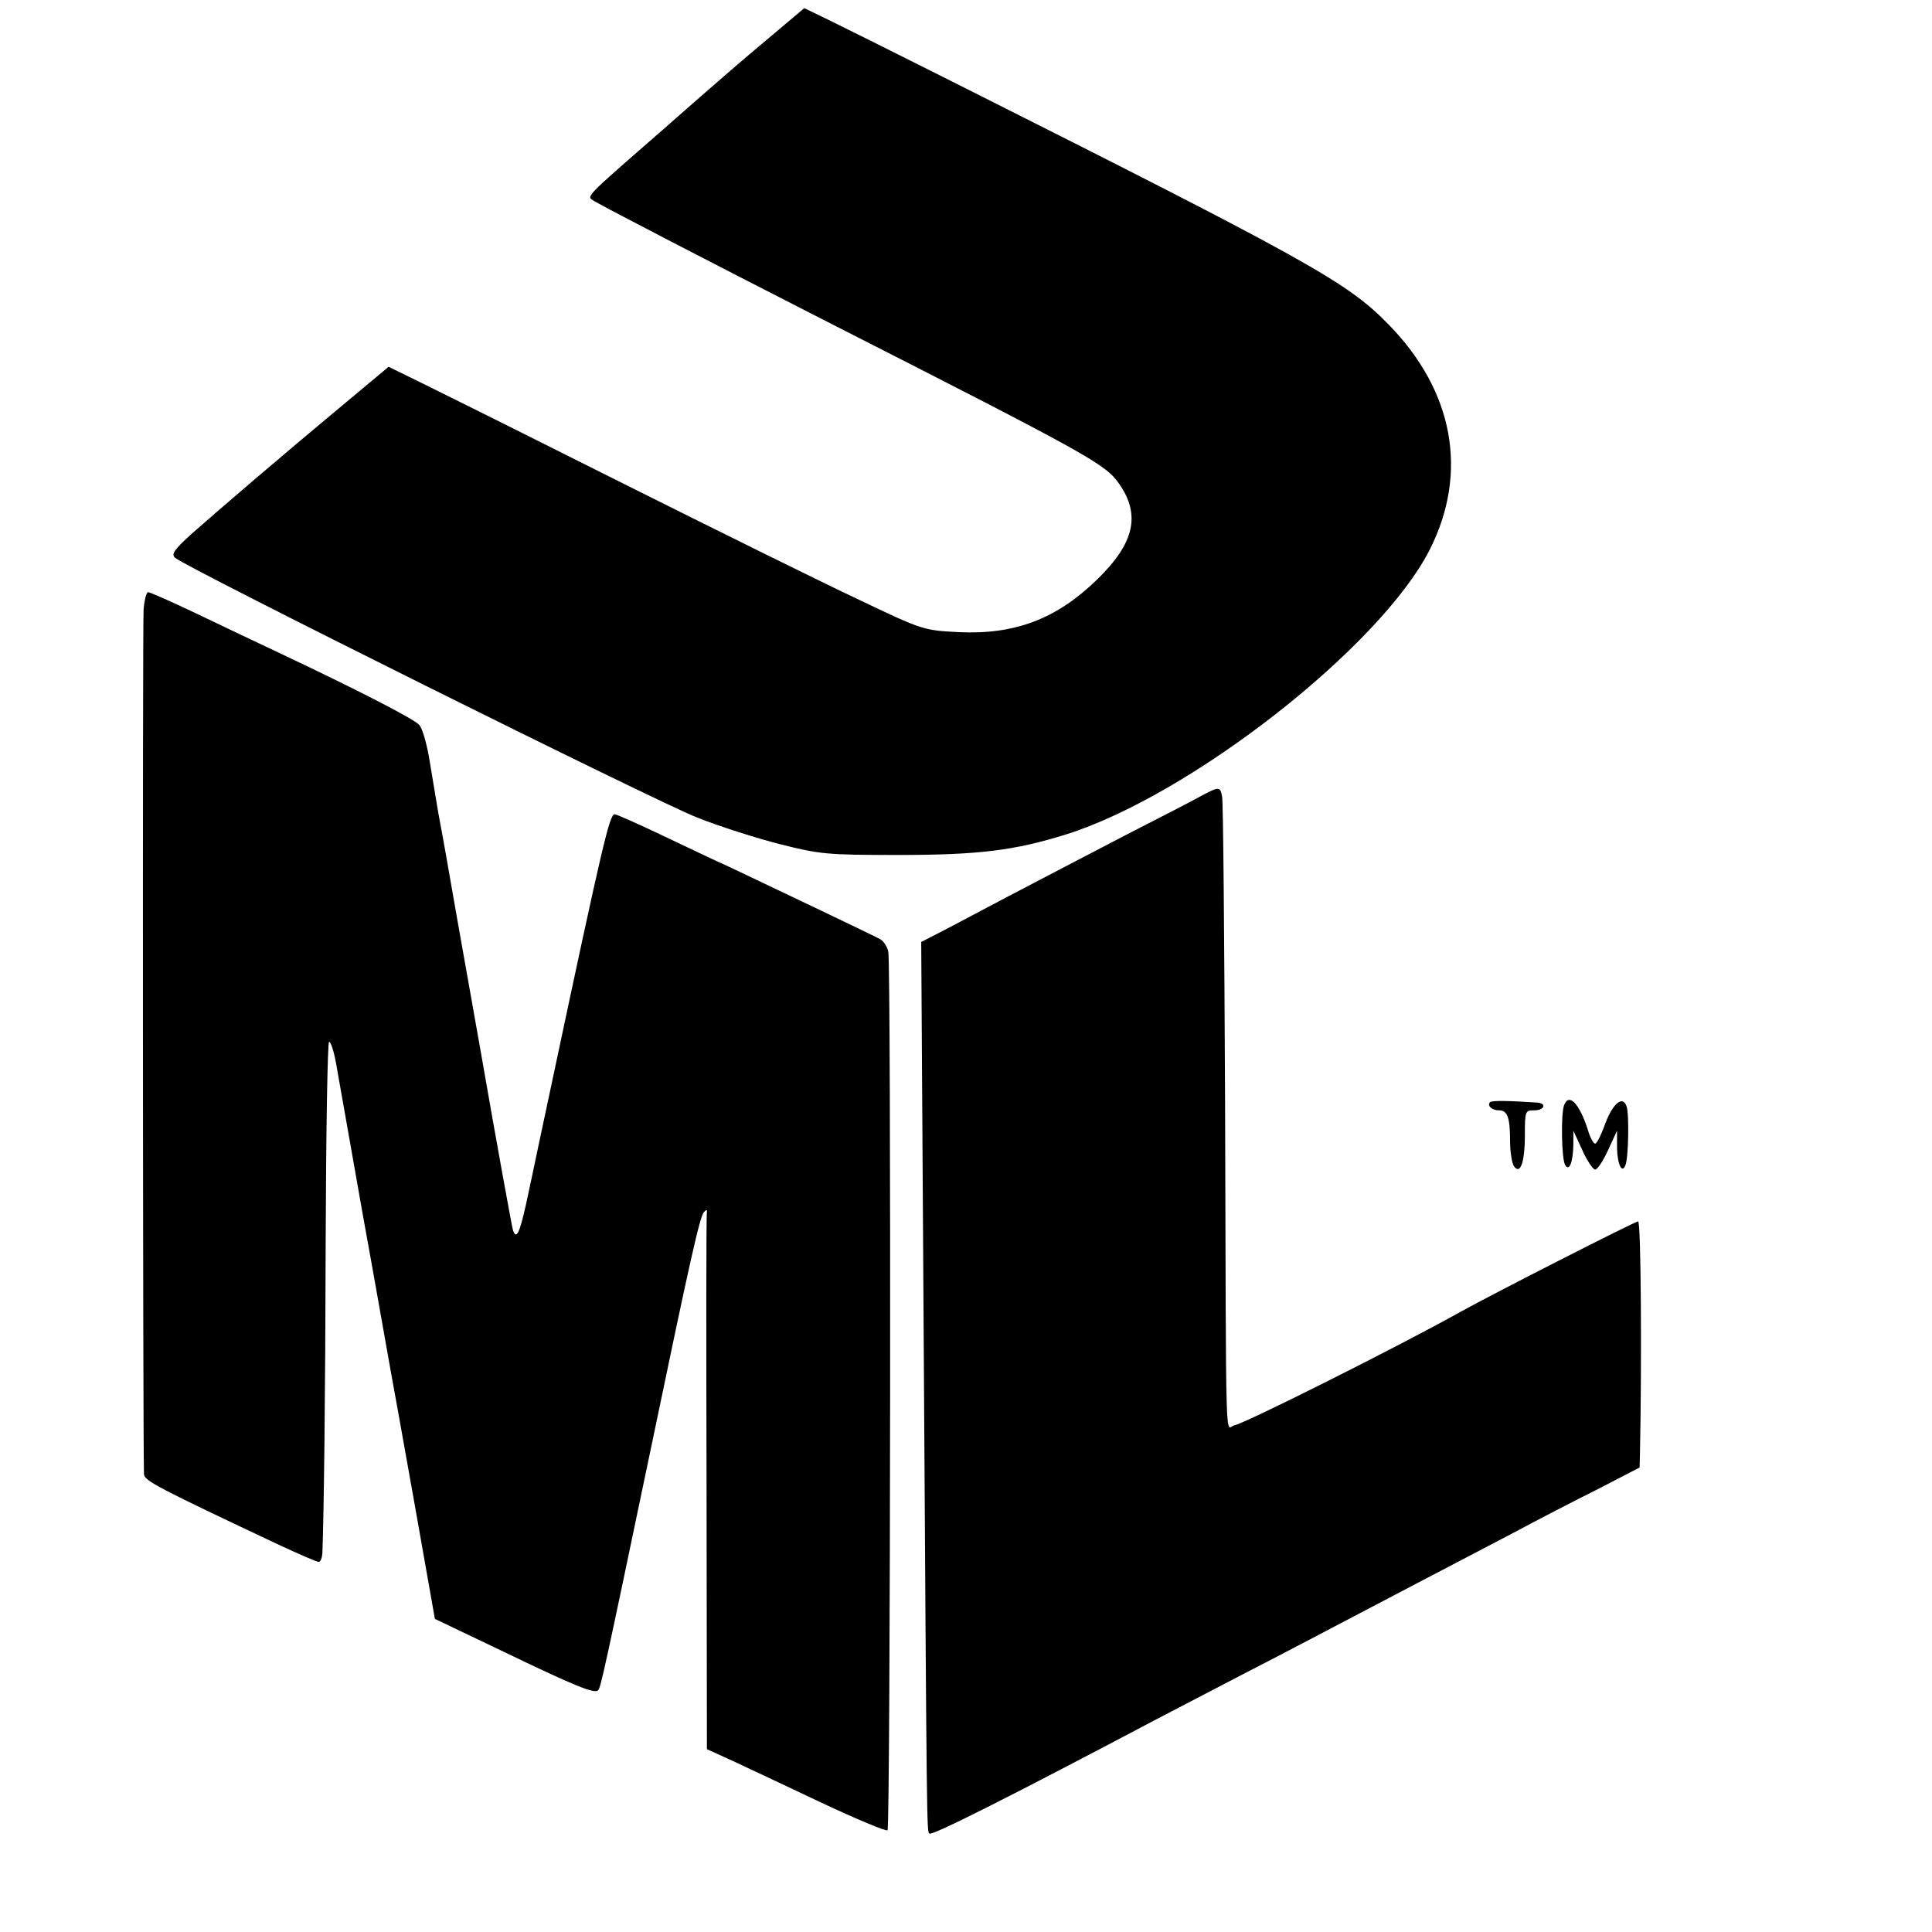 <?xml version="1.0" standalone="no"?>
<!DOCTYPE svg PUBLIC "-//W3C//DTD SVG 20010904//EN"
 "http://www.w3.org/TR/2001/REC-SVG-20010904/DTD/svg10.dtd">
<svg version="1.0" xmlns="http://www.w3.org/2000/svg"
 width="522pt" height="522pt" viewBox="0 0 522 522"
 preserveAspectRatio="xMidYMid meet">
<g transform="translate(0,522) scale(0.1,-0.1)"
fill="#000000" stroke="none">
<path d="M2084 5123 c-88 -74 -122 -103 -304 -263 -204 -178 -196 -170 -175
-183 34 -20 306 -161 645 -334 696 -354 736 -377 773 -429 60 -85 42 -162 -59
-260 -109 -106 -221 -149 -373 -142 -96 5 -97 5 -271 88 -96 45 -377 184 -625
308 -247 124 -494 247 -547 273 l-98 48 -127 -106 c-160 -133 -330 -279 -406
-346 -46 -42 -55 -54 -44 -64 23 -23 1300 -659 1411 -702 60 -24 161 -56 224
-72 107 -27 126 -29 317 -29 221 0 316 12 457 56 337 107 848 507 981 769 105
208 65 428 -111 608 -112 115 -211 170 -1182 658 -157 79 -310 155 -341 170
l-56 27 -89 -75z"/>
<path d="M388 3573 c-3 -36 -2 -2243 1 -2336 1 -18 38 -37 369 -193 52 -24 98
-44 103 -44 5 0 9 10 10 23 4 99 8 413 9 855 1 287 5 524 9 527 4 2 13 -24 19
-58 6 -34 38 -215 71 -402 34 -187 67 -376 75 -420 8 -44 39 -215 68 -379 l53
-300 180 -86 c197 -95 251 -117 261 -107 7 6 19 62 144 660 104 500 131 621
142 632 6 7 9 7 8 0 -2 -5 -2 -334 -1 -731 l1 -720 68 -31 c37 -17 145 -68
240 -113 96 -45 177 -79 180 -75 8 8 10 2340 2 2374 -3 14 -13 28 -21 33 -14
8 -280 135 -409 196 -36 16 -118 55 -183 86 -65 31 -122 56 -126 56 -14 0 -31
-71 -172 -735 -28 -132 -52 -244 -53 -250 -1 -5 -8 -37 -15 -70 -17 -76 -26
-96 -35 -69 -3 10 -44 235 -90 499 -47 264 -88 496 -91 515 -3 19 -13 71 -21
115 -7 44 -19 112 -25 150 -7 39 -18 77 -26 86 -13 16 -167 95 -383 197 -58
27 -158 75 -223 106 -65 31 -122 56 -127 56 -4 0 -10 -21 -12 -47z"/>
<path d="M3250 3072 c-19 -11 -114 -60 -210 -109 -96 -50 -240 -125 -320 -167
-80 -42 -164 -87 -188 -99 l-43 -22 7 -1115 c8 -1293 8 -1287 15 -1294 6 -7
207 94 614 309 44 23 152 79 240 125 88 45 196 102 240 125 44 23 145 76 225
118 80 42 197 103 260 136 63 34 166 87 228 118 l112 58 1 40 c5 238 3 625 -5
625 -8 0 -391 -195 -481 -245 -159 -89 -583 -302 -610 -306 -25 -5 -22 -109
-25 870 -2 443 -5 815 -8 828 -5 28 -8 28 -52 5z"/>
<path d="M4026 2242 c-9 -9 5 -22 24 -22 23 0 30 -19 30 -83 0 -29 5 -59 10
-67 17 -26 30 8 30 83 0 65 1 67 25 67 28 0 35 19 8 21 -76 5 -123 6 -127 1z"/>
<path d="M4226 2234 c-9 -23 -7 -147 3 -162 11 -18 21 7 22 56 l0 37 24 -52
c13 -29 29 -53 35 -53 6 0 22 24 35 53 l24 52 0 -47 c1 -45 14 -71 23 -45 8
20 10 136 3 157 -10 32 -38 9 -59 -49 -10 -28 -22 -51 -26 -51 -5 0 -14 17
-20 38 -23 71 -51 100 -64 66z"/>
</g>
</svg>
